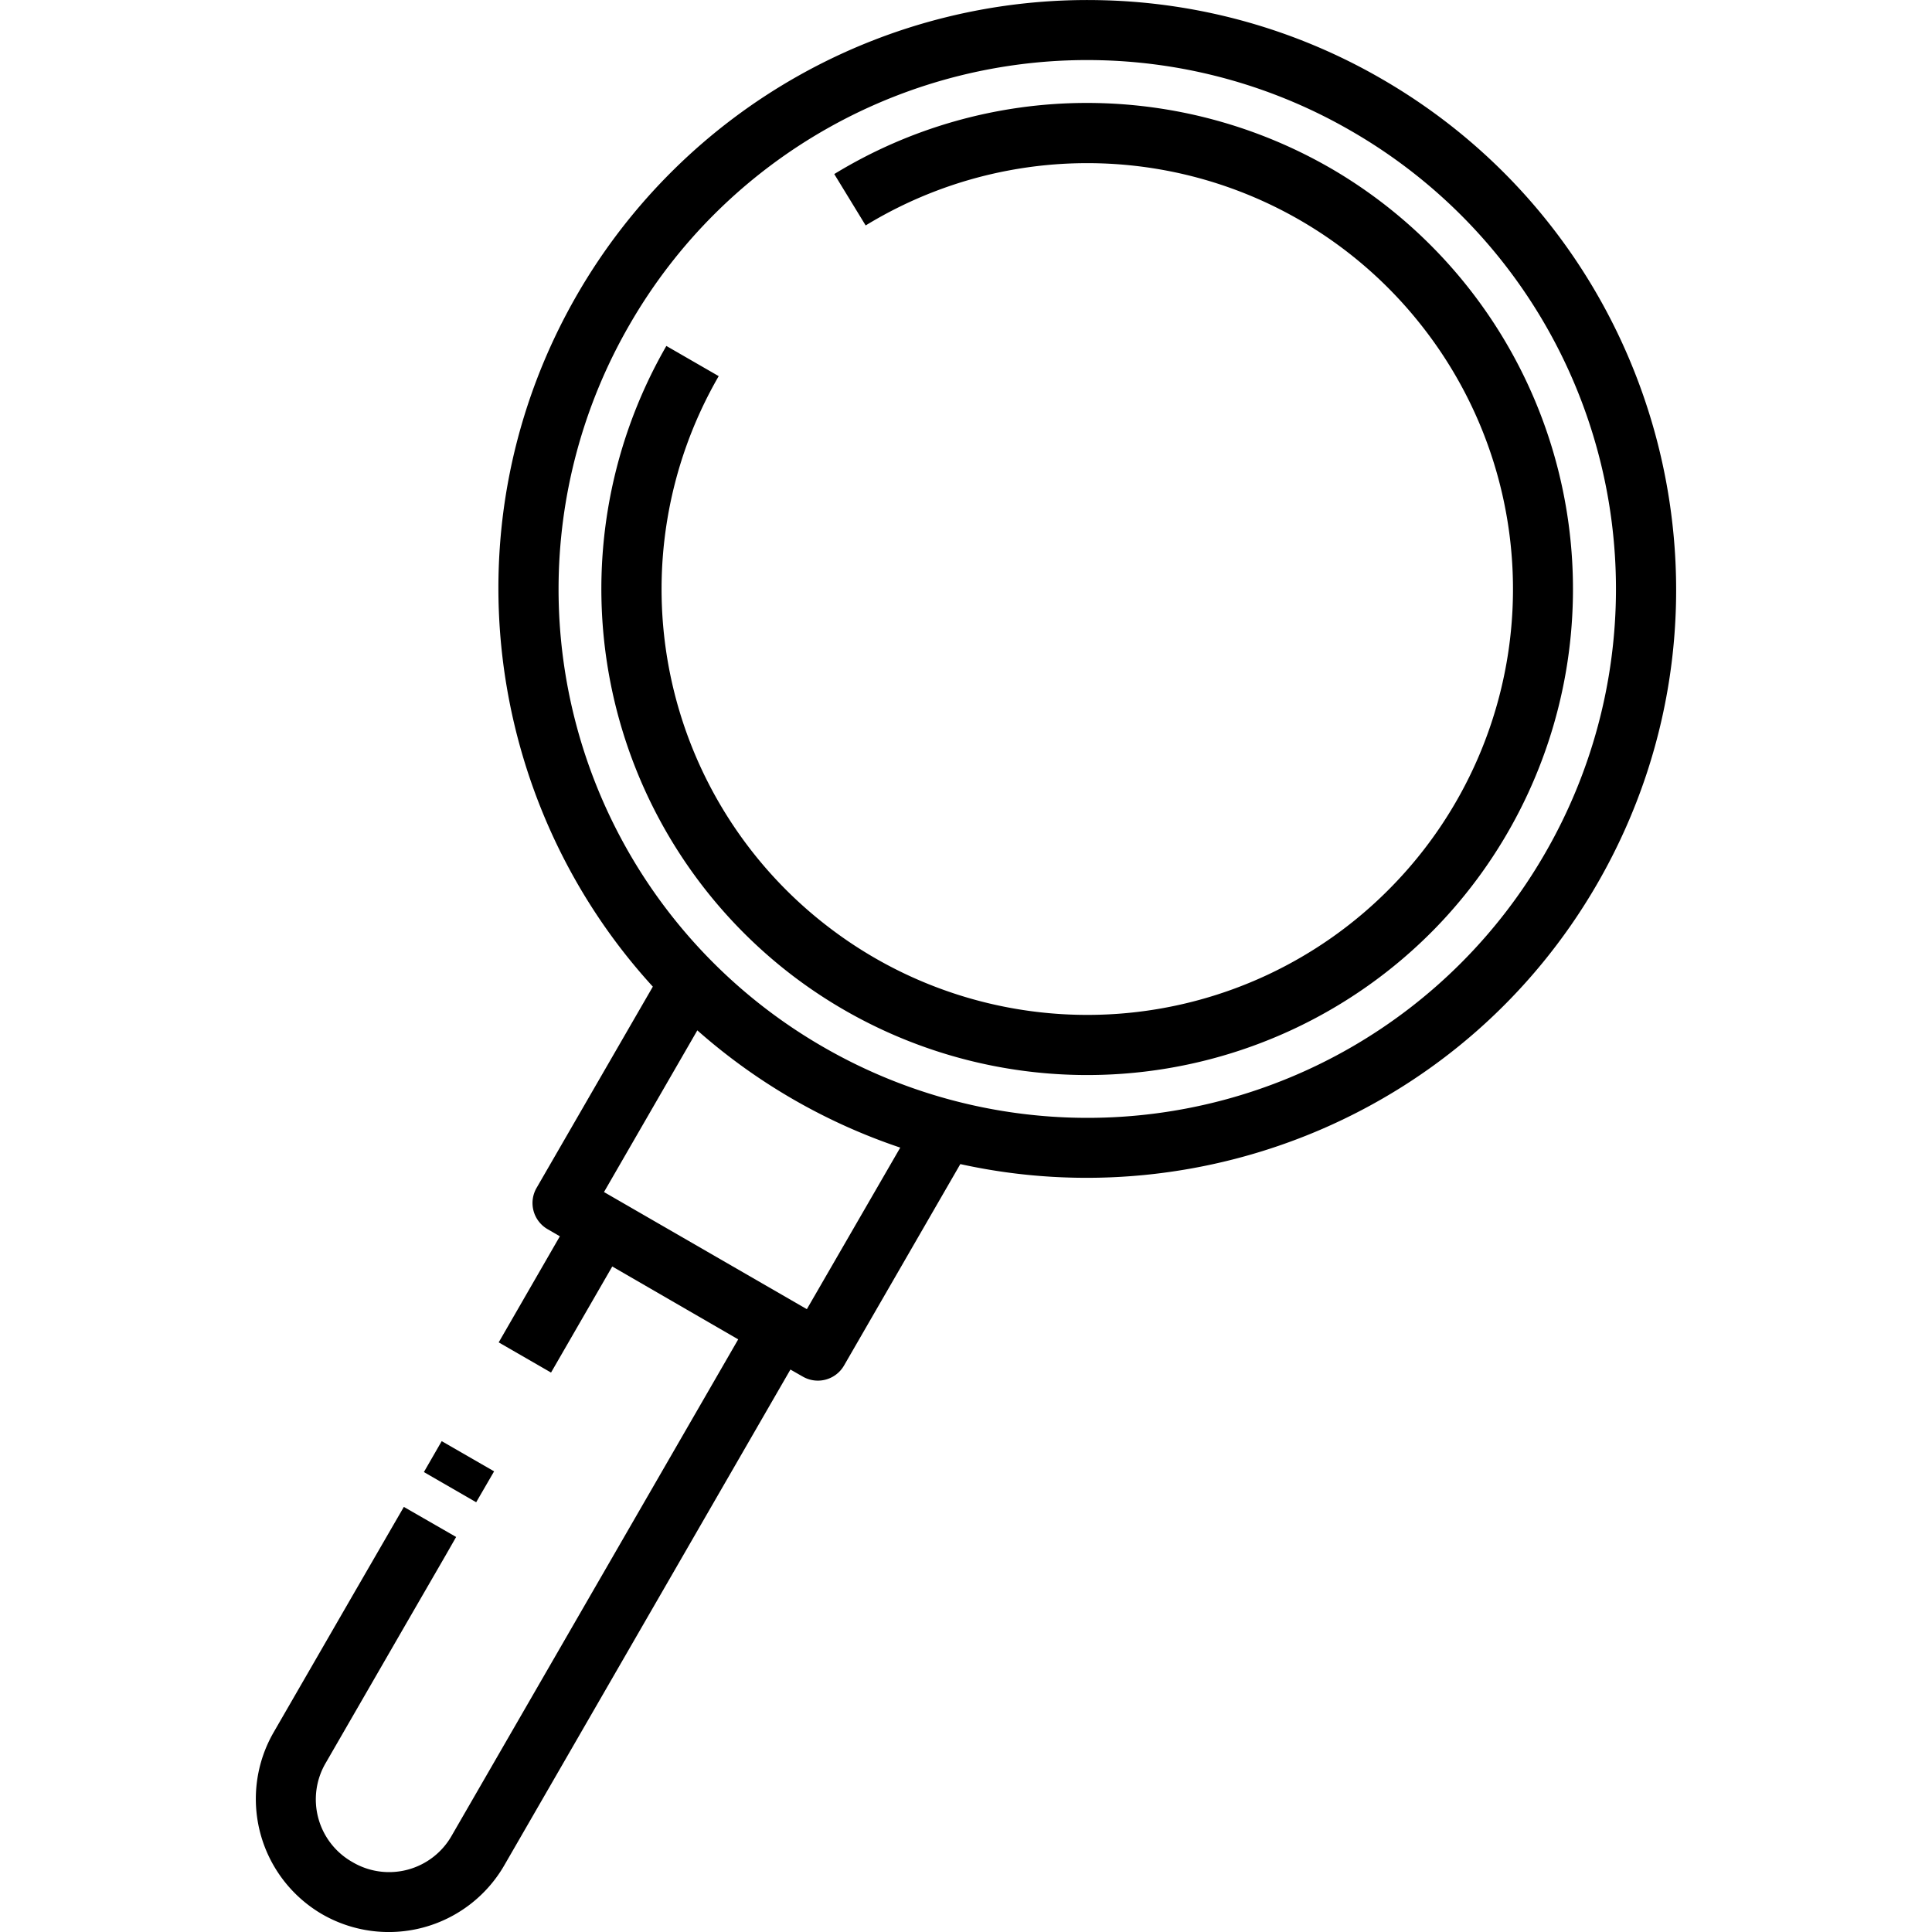 <svg xmlns="http://www.w3.org/2000/svg" width="32" height="32" id="find"><path style="line-height:normal;text-indent:0;text-align:start;text-decoration-line:none;text-decoration-style:solid;text-decoration-color:#000;text-transform:none;block-progression:tb;white-space:normal;isolation:auto;mix-blend-mode:normal;solid-color:#000;solid-opacity:1" d="M18.271.004a9.758 9.758 0 0 0-8.71 4.873c-2.179 3.774-1.543 8.409 1.252 11.465l-1.926 3.334a.5.5 0 0 0 .183.683l.203.118-1.013 1.757.867.5 1.014-1.757 2.086 1.207L7.484 30.4a1.192 1.192 0 0 1-1.646.442 1.192 1.192 0 0 1-.44-1.647l1.305-2.261.68-1.176.172-.301-.866-.498-.173.299-.68 1.176-1.305 2.261a2.21 2.21 0 0 0 .807 3.012A2.21 2.21 0 0 0 8.35 30.9l4.742-8.216.205.117a.5.5 0 0 0 .683-.184l1.926-3.336c4.043.891 8.373-.873 10.551-4.646 2.69-4.662 1.088-10.637-3.572-13.328A9.696 9.696 0 0 0 18.27.004zm-.029.994a8.72 8.72 0 0 1 4.143 1.174 8.752 8.752 0 0 1 3.205 11.963 8.745 8.745 0 0 1-11.96 3.203 8.749 8.749 0 0 1-3.202-11.961A8.745 8.745 0 0 1 18.242.998zm-.25.707a8.02 8.02 0 0 0-4.174 1.178l.52.851a7.044 7.044 0 0 1 9.185 1.63 7.047 7.047 0 0 1-.47 9.318 7.041 7.041 0 0 1-9.301.695 7.048 7.048 0 0 1-1.848-9.147l-.867-.5a8.06 8.06 0 0 0 2.11 10.444 8.053 8.053 0 0 0 10.62-.793 8.06 8.06 0 0 0-1.68-12.567 8.079 8.079 0 0 0-4.095-1.109zM11.55 17.066a9.77 9.77 0 0 0 3.361 1.942l-1.547 2.676-3.36-1.94 1.546-2.678zM7.316 23.87l-.295.512.866.5.297-.512-.868-.5z" color="#000" enable-background="accumulate" font-family="sans-serif" font-weight="400" overflow="visible"></path></svg>